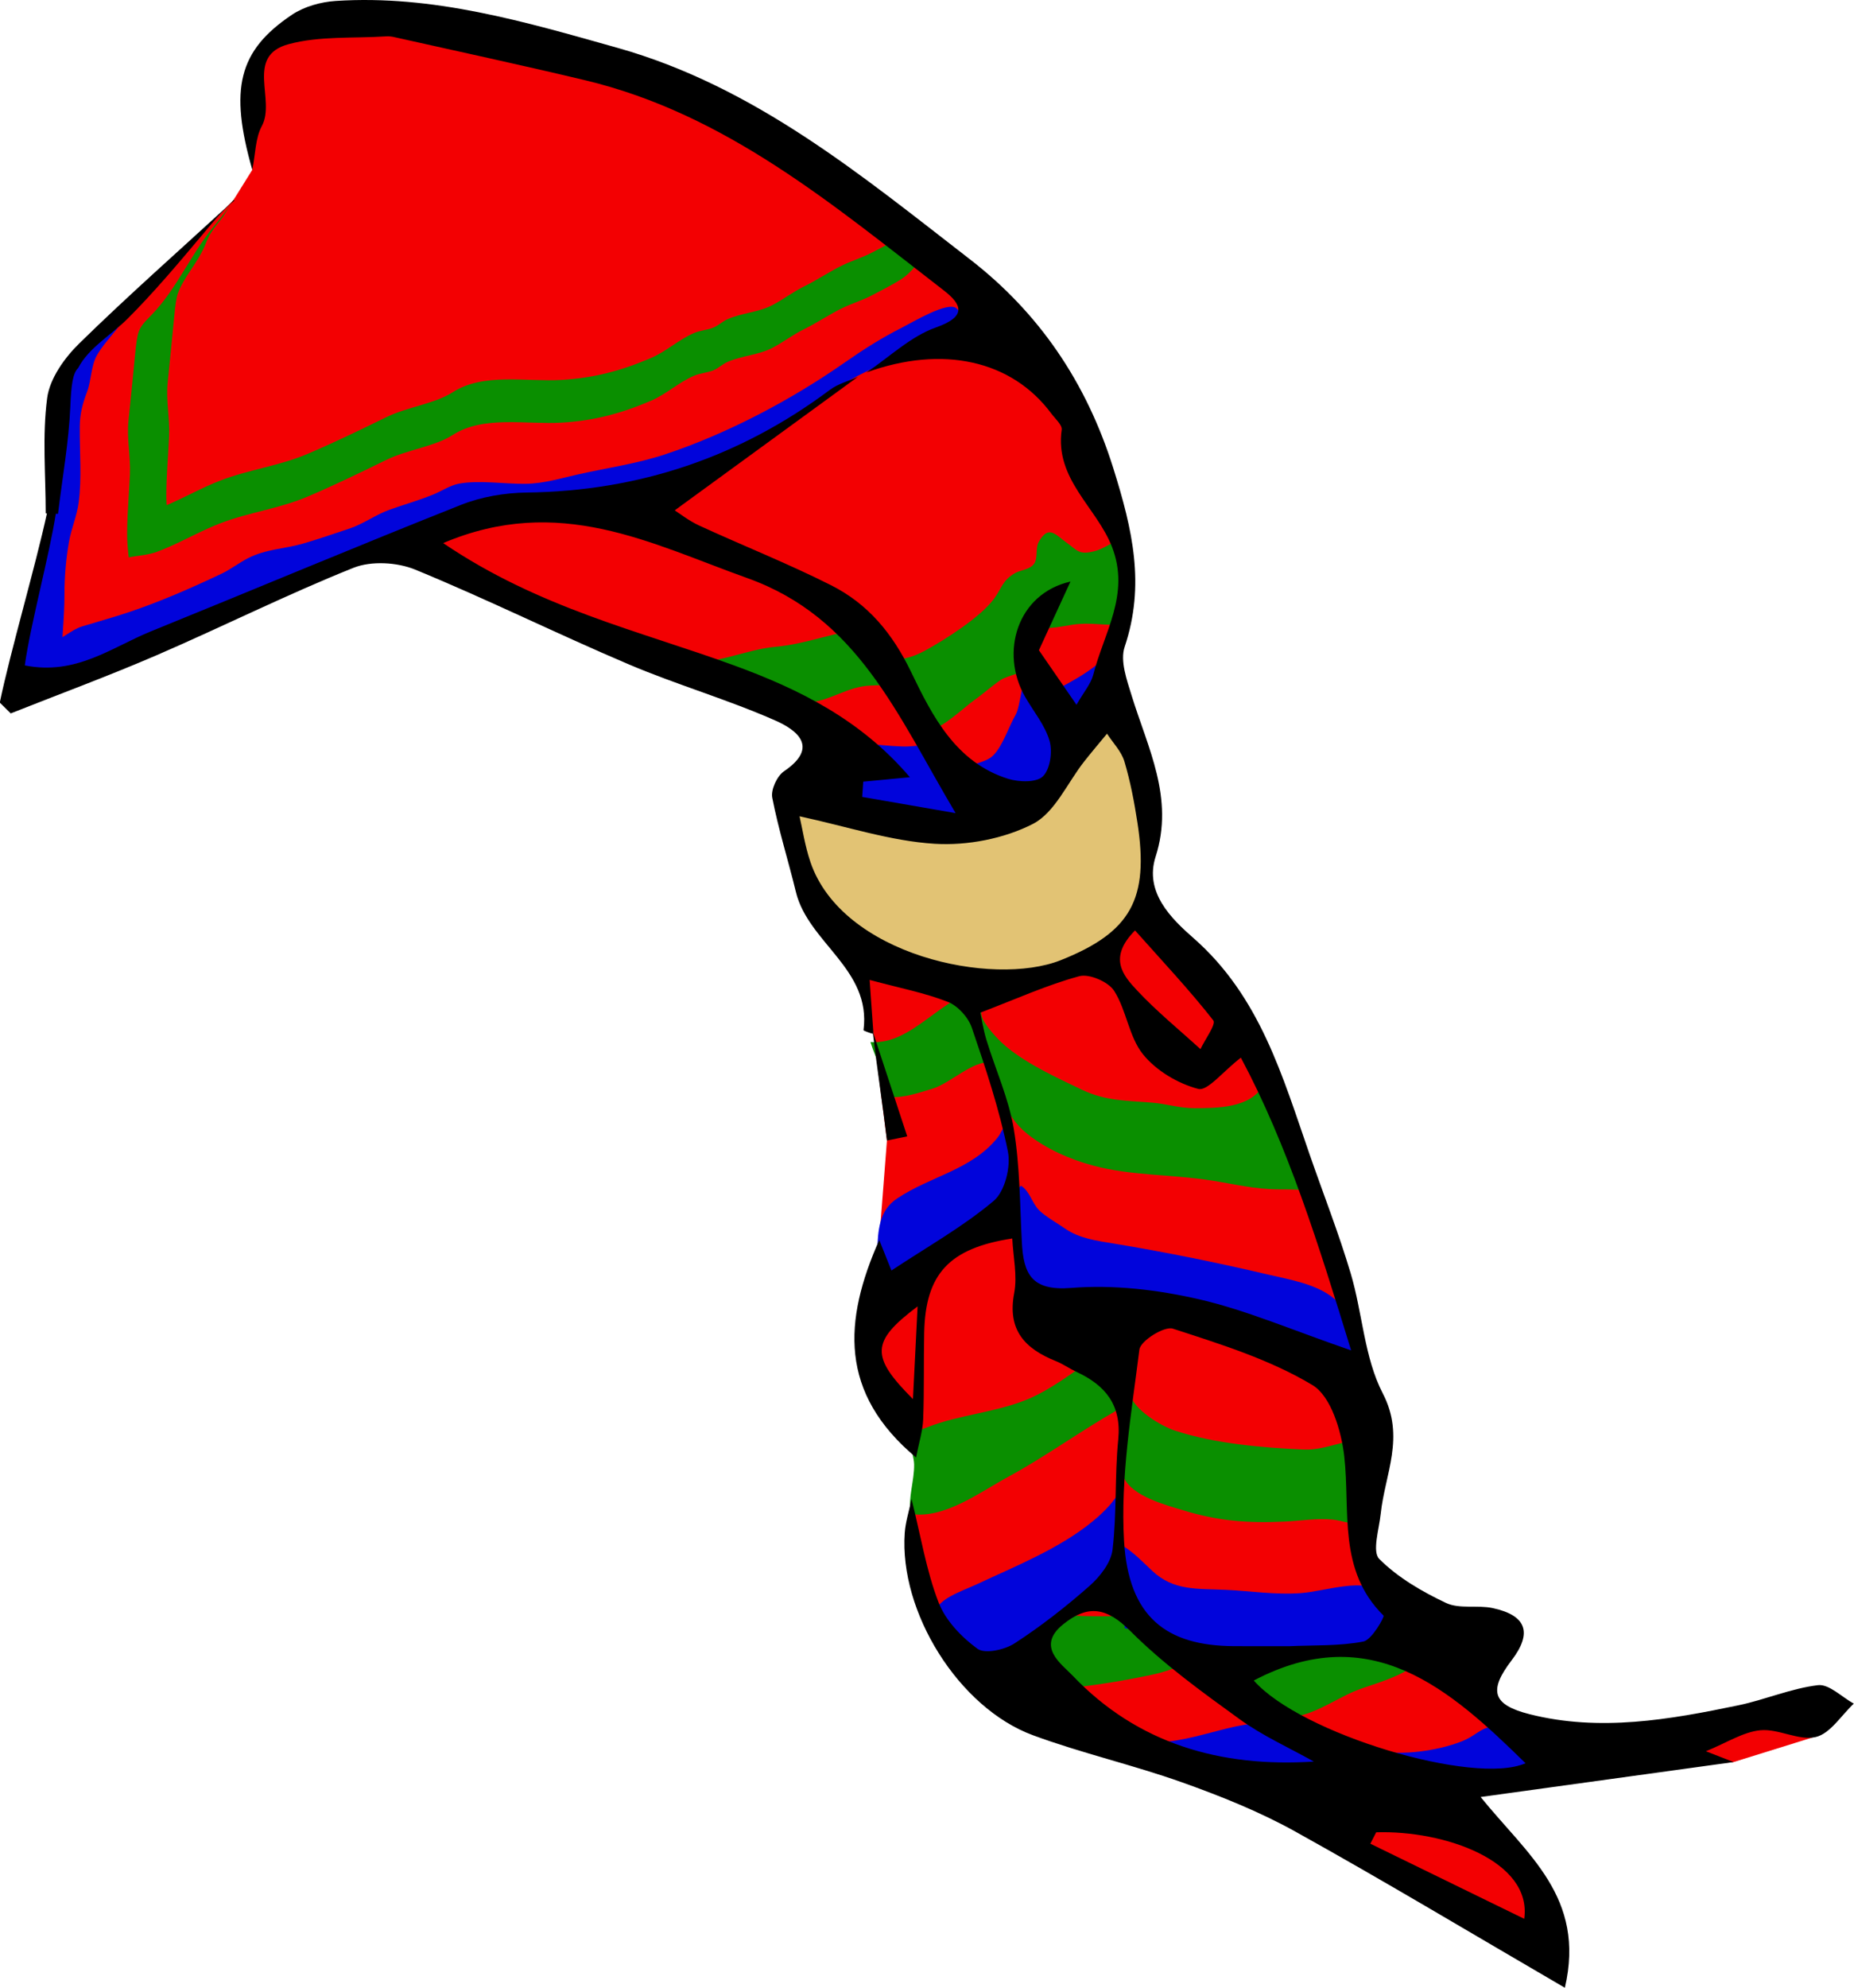 <?xml version="1.0" encoding="utf-8"?>
<!-- Generator: Adobe Illustrator 16.0.0, SVG Export Plug-In . SVG Version: 6.00 Build 0)  -->
<!DOCTYPE svg PUBLIC "-//W3C//DTD SVG 1.1//EN" "http://www.w3.org/Graphics/SVG/1.1/DTD/svg11.dtd">
<svg version="1.1" id="Layer_1" xmlns="http://www.w3.org/2000/svg" xmlns:xlink="http://www.w3.org/1999/xlink" x="0px" y="0px"
	 width="688.082px" height="737.535px" viewBox="0 0 688.082 737.535" enable-background="new 0 0 688.082 737.535"
	 xml:space="preserve">
<g id="Layer_4">
	<polygon fill="#F30002" points="131.73,6.857 209.439,19.291 289.22,53.483 328.594,80.422 376.256,119.794 403.195,166.42 
		412.21,187.207 417.511,209.66 414.083,240.846 410.651,256.75 417.511,272.653 423.437,287.312 425.308,303.216 425.308,312.26 
		425.308,335.648 439.341,353.112 465.538,387.914 499.527,480.972 510.756,532.115 504.83,576.71 528.53,596.669 551.608,628.791 
		567.513,644.072 632.065,644.072 681.65,632.533 672.564,644.714 643.386,653.792 563.146,661.535 539.445,667.771 
		552.231,681.494 574.373,707.062 570.631,726.708 470.527,667.769 409.404,646.562 348.592,605.708 338.292,556.16 
		340.552,538.054 328.01,514.025 323.021,488.455 326.309,460.083 329.174,423.177 324.162,383.512 316.47,354.669 293.082,309.762 
		296.201,292.298 308.675,269.533 264.705,249.887 152.437,204.043 131.73,206.539 11.479,257.059 5.554,248.951 20.525,184.397 
		23.332,140.114 39.858,122.026 86.597,74.306 93.634,63.023 92.25,38.138 96.615,19.739 114.392,6.857 	"/>
</g>
<g id="Layer_1_1_">
	<polygon fill="#E2C374" points="291.535,296.654 340.98,306.303 380.292,296.654 399.349,277.841 413.338,265.54 422.876,285.922 
		427.088,315.952 425.308,335.647 404.414,357.195 369.199,364.913 326.508,355.024 303.593,335.246 291.535,305.82 	"/>
	<g>
		<g>
			<path fill="#0A8F00" d="M334.201,87.917c-3.338,2.119-6.897,3.824-10.343,5.678c-3.456,1.859-7.276,2.988-10.837,4.67
				c-4.931,2.327-9.53,5.534-14.555,7.996c-4.175,2.044-7.664,4.782-11.73,6.914c-5.223,2.738-11.265,2.878-16.693,5.246
				c-1.819,0.792-3.389,2.309-5.121,3.057c-2.333,1.007-4.896,1.044-7.321,2.085c-5.857,2.51-10.143,6.762-16.034,9.286
				c-11.069,4.744-21.122,7.404-33.206,8.118c-13.07,0.771-28.888-2.767-40.327,4.564c-6.767,4.335-16.882,5.44-24.791,9.32
				c-9.29,4.557-19.188,9.341-28.97,13.512c-10.594,4.517-21.647,5.803-32.344,9.883c-6.886,2.627-13.296,6.302-20.08,9.195
				c-0.078-1.247-0.134-2.497-0.129-3.756c0.02-7.39,0.714-14.61,1.034-21.882c0.3-6.752-1.235-13.313-0.522-19.971
				c0.81-7.565,1.514-15.112,2.266-22.705c0.291-2.926,0.547-6.2,1.166-9.049c0.708-3.266,3.804-7.893,5.607-10.59
				c7.729-11.569,2.949-8.648,11.396-18.91l2.725-4.443c-1.896,2.838-3.908,5.278-6.2,8.064
				c-8.448,10.262-13.646,23.05-22.885,32.59c-2.259,2.331-4.474,4.241-5.183,7.506c-0.619,2.85-0.875,6.125-1.166,9.05
				c-0.752,7.593-1.455,15.139-2.266,22.705c-0.713,6.658,0.822,13.217,0.523,19.97c-0.222,5.014-0.609,10.005-0.844,15.042
				c-0.104,2.269-0.187,4.545-0.191,6.841c-0.009,3.005,0.258,5.969,0.598,8.918c3.434-0.704,7.063-0.828,10.397-2.053
				c1.804-0.662,3.564-1.407,5.313-2.189c6.185-2.765,12.113-6.063,18.44-8.478c10.695-4.081,21.75-5.367,32.344-9.883
				c9.781-4.17,19.68-8.954,28.97-13.512c7.909-3.879,18.024-4.984,24.791-9.319c11.439-7.331,27.257-3.793,40.327-4.566
				c12.084-0.713,22.137-3.373,33.206-8.117c5.893-2.525,10.177-6.778,16.034-9.287c2.426-1.04,4.988-1.077,7.321-2.085
				c1.732-0.748,3.302-2.264,5.121-3.056c5.43-2.367,11.472-2.507,16.693-5.246c4.065-2.131,7.557-4.869,11.73-6.914
				c5.023-2.462,9.624-5.669,14.555-7.996c3.561-1.682,7.381-2.811,10.837-4.67c3.444-1.853,7.005-3.559,10.343-5.679
				c4.826-3.061,7-7.346,10.679-11.266L334.201,87.917z"/>
			<path fill="#0A8F00" d="M85.389,76.133c0.747-1.12,1.478-2.295,2.195-3.586L85.389,76.133z"/>
		</g>
	</g>
	<path fill="#0104DB" d="M22.611,249.481c0-9.792,1.323-19.154,1.313-28.961c-0.008-6.443,0.558-13.042,1.65-19.357
		c0.877-5.061,2.934-9.563,3.619-14.693c1.229-9.175,0.311-18.946,0.416-28.27c0.055-4.885,1.042-8.371,2.722-12.876
		c1.61-4.322,1.386-9.394,3.61-13.446c3.506-6.391,12.131-13.258,13.323-20.442c-4.109,2.699-7.745,6.909-11.324,10.265
		c-4.002,3.755-10.669,8.516-13.337,13.39c-3.92,7.163-4.586,19.512-5.498,27.844c-0.943,8.595,1.841,17.217,0.467,25.692
		c-1.593,9.82-5.013,19.573-6.895,29.684c-1.628,8.735-5.734,17.23-7.457,25.902c-1.181,5.936-2.691,10.047,4.646,10.077
		c5.205,0.022,7.68-3.052,12.308-4.809"/>
	<path fill="#0104DB" d="M19.115,238.112c4.016-0.824,7.205-4.421,11.421-5.707c5.73-1.749,11.69-3.384,17.448-5.322
		c11.682-3.933,23.055-8.925,34.225-14.214c3.376-1.597,6.547-4.079,9.877-5.78c6.614-3.381,13.485-3.409,20.283-5.368
		c5.851-1.686,11.543-3.7,17.313-5.601c5.022-1.653,9.845-5.162,14.571-6.874c5.516-1.996,11.219-3.566,16.577-5.774
		c2.963-1.222,6.332-3.41,9.367-3.988c7.515-1.428,17.076,0.126,24.779,0.032c6.884-0.083,12.969-2.014,19.574-3.499
		c10.661-2.396,21.761-3.938,32.307-7.439c23.06-7.657,46.693-20.157,66.547-34c7.008-4.888,13.603-9.103,21.35-13.02
		c4.026-2.037,16.986-9.873,20.191-7.169c8.862,7.479-11.875,16.167-16.635,17.369c-16.592,4.192-29.291,12.55-42.736,22.397
		c-15.239,11.163-34.125,23.168-52.955,25.352c-8.52,0.988-16.66,3.983-25.254,4.821c-6.92,0.674-13.472,1.292-20.24,3.083
		c-13.208,3.496-27.459,4.933-40.164,9.464c-11.679,4.167-22.276,10.232-33.731,14.199c-9.402,3.255-17.781,6.516-27.156,9.631
		c-10.786,3.584-21.559,8.814-32.489,12.945c-10.089,3.814-20.46,9.314-30.988,11.575c-5.615,1.206-10.826,2.985-16.466,4.201
		c-0.852-2.816-2.104-6.54-0.876-9.5c3.452,0.75,3.469-1.911,5.608-3.563"/>
	<path fill="#0104DB" d="M378.941,439.935c3.283,2.109,3.991,6.313,6.678,9.086c2.08,2.15,7.15,5.076,9.623,6.797
		c5.353,3.721,11.697,4.537,18.584,5.668c18.257,3.002,38.035,6.998,56.341,11.318c8.389,1.977,18.491,3.555,24.987,9.049
		c7.449,6.299,6.864,17.529,9.533,26.348c-8.951-5.377-16.01-8.695-27.17-8.695c-6.777,0-12.477,0.695-18.294-2.262
		c-4.253-2.158-7.563-5.559-12.36-7.191c-9.66-3.289-22.26-0.791-33.057-0.816c-13.338-0.035-23.282,1.715-32.691-7.611
		c-0.59-9.119-1.317-33.029-14.362-28.865c-6.854,2.188-12.329,10.064-18.66,13.865c-3.301,1.98-6.87,3.43-10.045,5.799
		c-1.593,1.188-6.626,7.736-8.591,7.826c-4.743,0.217-4.086-11.65-3.923-15.631c0.329-8.104,0.602-15.379,7.396-19.926
		c12.505-8.369,27.526-10.508,37.266-22.541c1.9-2.352,1.568-4.16,4.519-4.724c0.375,3.836,1.78,6.888,2.174,10.866
		c0.414,4.188-1.156,8.938,1.369,12.324"/>
	<path fill="#0104DB" d="M417.285,643.294c11.404,8.414,33.716-2.326,46.562-3.576c13.91-1.355,30.129,4.527,43.689,9.014
		c9.958,3.297,25.649,1.125,35.153-2.699c6.353-2.557,7.991-6.861,14.359-4.502c4.086,1.514,13.373,6.805,12.922,12.033
		c-0.527,6.098-13.018,9.285-18.297,9.736c-10.879,0.926-22.24-0.754-33.017-2.236c-14.664-2.021-29.121,1.59-43.754,2.121
		c-21.125,0.764-42.332-8.553-59.674-19.207"/>
	<path fill="#0104DB" d="M304.992,270.126c7.988,5.053,20.218,6.499,29.865,6.847c6.092,0.22,9.676-1.838,13.441,1.903
		c2.93,2.912,3.659,7.421,7.396,10.182c1.21-6.219,9.185-4.983,12.976-8.816c3.505-3.544,5.743-10.687,8.216-14.925
		c2.029-3.478,2.109-14.328,5.652-16.431c3.999-2.374,6.094,3.885,7.824,7.815c8.442-4.266,18.805-9.795,24.046-17.901
		c0.702,5.302-3.762,19.347-7.17,23.638c-2.877,3.623-7.178,2.021-9.537,4.313c-2.047,1.989-2.052,8.558-2.862,11.042
		c-1.734,5.307-4.691,17.367-10.385,19.922c-5.414,2.427-18.689-0.473-24.679-0.065c1.824,1.699,1.467,3.07,1.945,5.238
		c-6.887,0.727-12.253,3.63-18.918,3.375c-5.941-0.228-12.105-3.505-17.787-6.183c-6.354-2.995-13.185-2.892-15.234-8.865
		c-1.395-4.069-6.791-16.557-3.42-19.72"/>
	<path fill="#0A8F00" d="M254.324,245.477c11.146,1.357,22.599-4.534,33.379-5.478c11.718-1.026,22.275-5.639,33.604-6.742
		c3.02,12.713,12.114,13.578,22.047,8.131c7.436-4.079,20.441-12.313,25.521-19.173c3.069-4.145,3.079-6.887,7.977-9.642
		c1.924-1.082,5.389-1.229,6.896-3.354c1.583-2.233,0.392-5.811,1.818-8.266c3.682-6.333,6.114-2.571,10.49,0.551
		c3.778,2.696,4.372,4.609,10.539,2.901c1.963-0.543,6.087-2.697,7.852-4.08c4.681,11.572,6.353,19.855,2.049,31.386
		c-6.572,0.52-11.704-0.922-18.381,0.069c-2.619,0.389-5.506,1.043-8.254,1.183c-2.442,0.123-5.063-0.78-8.113-0.391
		c-0.159,5.362,3.101,12.283-0.055,15.502c-1.328,1.357-8,2.658-10.32,4.23c-3.363,2.283-6.512,5.182-9.894,7.549
		c-3.454,2.416-12.239,10.882-16.378,10.818c-4.585-0.07-5.43-7.497-8.629-11.487c-4.105-5.12-5.972-5.167-13.525-4.81
		c-8.25,0.39-13.975,5.168-21.947,6.214c-7.082,0.927-17.793-0.921-24.229-3.301c-5.158-1.907-8.802-5.943-13.511-8.276
		c-2.094-1.037-4.747-1.324-6.881-2.168"/>
	<path fill="#0A8F00" d="M489.179,442.673c-4.361-1.441-9.771-1.352-14.379-1.369c-9.328-0.039-16.019-1.857-25.403-3.324
		c-14.604-2.279-29.382-1.693-43.563-5.465c-8.703-2.313-17.672-6.248-24.655-11.869c-8.29-6.673-10.738-16.296-13.298-26.488
		c-6.981-0.707-15.108,7.776-21.807,9.786c-4.413,1.324-10.731,3.548-15.631,3.056c-1.529-6.972-5.239-13.428-7.391-20.369
		c15.778,1.246,26.81-17.836,41.438-19.187c1.225,6.589-2.342,7.283,1.478,12.75c2.106,3.022,5.23,6.343,7.991,8.574
		c7.912,6.397,18.698,11.315,27.608,15.573c8.839,4.228,16.663,4.011,26.022,4.781c5.539,0.457,10.051,2.062,15.748,2.054
		c8.25-0.013,20.518-0.048,25.231-8.097c0.039,0.357-1.353-0.733-1.249-0.633c7.694-3.738,17.953,30.986,19.118,36.801"/>
	<path fill="#0A8F00" d="M505.612,564.552c-3.529,1.648-7.21-0.355-10.919-0.721c-5.967-0.588-12.009,0.465-17.82,0.736
		c-13.761,0.643-24.675-0.191-37.62-4.145c-6.483-1.979-18.888-5.152-22.152-12.119c-1.682-3.586-0.304-9.93-0.347-13.895
		c-0.049-4.332-1.61-7.406-1.778-11.406c-13.582,7.715-27.367,17.701-40.842,24.98c-10.269,5.547-23.72,15.773-36.17,13.725
		c-1.027-5.9,1.404-12.285,1.301-18.385c-0.045-2.576-1.362-5.412-0.734-8.215c1.212-5.418,1.111-3.719,5.49-5.479
		c11.792-4.744,26.25-5.576,38.214-10.803c7.608-3.326,14.53-8.607,21.358-13.188c4.73-3.172,13.106-12.678,16.465-6.805
		c2.721,4.758-2.051,13.506-0.718,18.469c1.518,5.65,11.093,11.688,17.042,13.613c14.722,4.766,32.183,6.244,47.559,6.926
		c8.506,0.377,16.559-4.688,24.359-3.334c0.26,10.141-0.967,20.244-1.316,30.039"/>
	<path fill="#0A8F00" d="M473.431,636.449c10.123,3.176,20.873-5.646,30.106-9.279c7.521-2.961,25.156-6.855,25.949-16.637
		c-11.215-0.576-18.537-4.123-29.476-8.066c-4.837-1.746-10.905-3.873-16.005-3.678c-5.295,0.203-7.529,3.139-12.117,5.512
		c-7.226,3.736-15.951,4.732-22.922,8.338c-7.029,3.635-12.875,6.932-21.363,8.742c-11.846,2.527-24.592,4.533-36.758,5.48
		c-4.954,0.387-23.137,3.564-26.709-0.289c-1.242-1.34-0.613-9.311-0.297-11.354c1.174-7.582,5.207-16.135,13.043-17.648
		c6.922-1.34,14.182,1.6,21.069,1.898c20.281,0.889,39.979-1.123,60.234-1.299c0.543,4.441-1.927,9.869-2.54,14.355
		c-1.22,8.896-1.087,8.693,3.423,12.945c3.992,3.764,10.978,9.064,15.729,11.66"/>
	<path fill="#0104DB" d="M416.599,573.453c4.476,2.805,7.555,6.154,11.074,9.434c7.952,7.412,16.452,6.506,27.229,7.002
		c9.28,0.428,18.26,1.885,27.698,1.23c9.487-0.656,23.95-6.213,31.058,0.102c5.998,5.328,7.228,9.652,1.709,15.234
		c-7.021,7.107-8.346,4.947-16.923,5.189c-4.405,0.127-7.859,2.648-12.105,3.496c-4.971,0.99-10.209,0.305-15.479,0.748
		c-10.959,0.92-25.079,5.146-35.598-0.084c-1.623-0.807-4.25-5.201-5.072-6.5c-4.795-0.158-7.889-4.563-12.727-5.188
		c-0.253-4.535-2.997-12.656-8.104-12.775c-5.138-0.113-15.938,9.938-20.166,13.074c-5.036,3.738-9.844,10.889-15.729,13.025
		c-6.178,2.244-11.455-1.729-16.432-5.131c-4.5-3.074-10.544-6.617-10.272-12.807c0.268-6.09,9.971-8.963,15.75-11.674
		c14.141-6.631,30.793-13.258,43.119-23.436c3.949-3.262,8.174-7.406,10.337-11.943c-0.158,6.555-0.089,12.561-1.559,18.844
		c0.148,0.797,0.65,1.059,1.509,0.787"/>
</g>
<g id="Layer_3">
	<path d="M674.708,625.263c-10.014,1.201-19.62,5.408-29.58,7.48c-25.592,5.328-51.424,9.867-77.407,3.303
		c-13.961-3.525-15.263-8.801-6.734-19.971c7.791-10.203,5.623-16.711-7.011-19.414c-5.669-1.215-12.341,0.434-17.295-1.902
		c-8.932-4.211-17.916-9.441-24.786-16.326c-2.716-2.727-0.063-11.053,0.537-16.787c1.555-14.77,9.187-28.404,0.771-44.627
		c-6.904-13.311-7.511-29.768-11.911-44.527c-4.432-14.881-10.12-29.383-15.221-44.064c-10.088-29.055-18.416-58.702-43.129-80.364
		c-8.168-7.155-18.309-16.963-14.055-30.211c6.983-21.759-2.89-40.271-8.893-59.748c-1.794-5.822-4.339-12.887-2.604-18.066
		c7.715-23.009,2.941-43.505-4.207-66.309c-10.102-32.25-27.828-57.875-53.218-77.522c-40.339-31.218-79.938-64.152-130.843-78.47
		C194.802,8.077,160.748-2.021,124.589,0.35c-5.553,0.367-11.715,2.082-16.271,5.145C88.48,18.817,85.052,32.929,93.634,63.023
		c1.205-5.979,1.125-11.784,3.535-16.244c5.28-9.764-6.354-25.98,9.943-30.391c11.506-3.11,24.128-2.102,36.256-2.902
		c0.959-0.063,1.961,0.055,2.904,0.271c23.661,5.313,47.381,10.389,70.963,16.035c52.195,12.494,92.045,46.292,133.033,77.961
		c6.988,5.398,8.369,9.757-2.881,13.731c-9.396,3.314-17.26,10.972-25.806,16.709c28.253-10.235,53.911-4.546,68.6,15.246
		c1.448,1.953,4.104,4.232,3.851,6.026c-2.62,18.33,12.943,28.748,18.66,43.423c6.85,17.588-3,31.917-6.938,47.425
		c-0.865,3.409-3.479,6.371-6.229,11.191c-5.746-8.341-10.521-15.269-13.948-20.246c4.479-9.741,8.102-17.61,11.72-25.479
		c-19.771,4.502-26.276,26.281-16.852,42.756c3.111,5.435,7.387,10.513,9.079,16.346c1.159,4.006,0.233,10.523-2.464,13.176
		c-2.382,2.348-8.89,2.162-12.898,0.91c-19.5-6.086-28.233-23.503-36.014-39.632c-6.961-14.43-16.067-25.309-29.715-32.191
		c-15.964-8.048-32.648-14.654-48.908-22.131c-3.92-1.804-7.402-4.571-9.115-5.651c23.287-16.969,45.654-33.269,68.02-49.572
		c-3.501,1.595-7.431,2.616-10.442,4.869c-33.399,24.959-70.813,37.56-112.545,38.097c-8.154,0.104-16.771,1.567-24.318,4.56
		c-38.538,15.284-76.754,31.379-115.17,46.97c-14.45,5.865-27.719,16.414-46.748,12.604c1.994-14.749,9.203-41.242,11.504-56.264
		c0.271,0.009,0.545,0.021,0.816,0.031c1.598-13.333,4.029-26.632,4.58-40.007c0.316-7.688,0.884-12.124,2.887-14.087
		c3.938-7.573,12.406-12.335,18.464-18.407c9.729-9.752,18.618-20.303,27.466-30.845c3.644-4.339,7.574-9.246,12.185-13.006
		c-0.17,0-0.337,0.002-0.508,0.002c-0.141,0.204-0.517,0.681-0.961,1.088c-18.8,17.274-37.974,34.166-56.212,52.016
		c-5.485,5.363-10.956,13.035-11.918,20.246c-1.87,14.051-0.547,28.525-0.547,42.822c0.148,0.006,0.297,0.011,0.447,0.018
		c-4.281,19.778-13.561,51.228-17.49,70.19c1.355,1.339,2.713,2.675,4.07,4.012c18.107-7.179,36.401-13.924,54.272-21.643
		c24.404-10.545,48.229-22.489,72.89-32.364c6.608-2.647,16.236-2.098,22.965,0.666c26.727,10.981,52.668,23.855,79.271,35.158
		c17.857,7.592,36.657,13,54.393,20.84c7.719,3.41,16.52,9.77,3.195,18.813c-2.597,1.76-4.938,6.846-4.363,9.814
		c2.283,11.78,5.936,23.278,8.768,34.957c4.597,18.926,28.076,28.628,25.093,51.312c-0.021,0.145,2.139,1.004,3.518,1.332
		c1.57,13.334,3.588,26.297,5.187,39.598c2.51-0.516,5.018-1.031,7.526-1.545c-4.178-12.708-8.357-25.412-12.539-38.12
		c-0.424-5.958-0.848-11.916-1.418-19.925c11.417,3.07,20.535,4.804,29.021,8.143c3.718,1.467,7.584,5.729,8.896,9.564
		c5.161,15.091,10.235,30.336,13.394,45.916c1.159,5.707-1.118,14.867-5.27,18.363c-11.379,9.578-24.588,16.984-37.948,25.832
		c-1.569-3.926-2.832-7.09-4.526-11.322c-13.282,29.955-14.979,56.734,13.669,80.711c1.067-5.52,2.464-9.832,2.635-14.197
		c0.416-10.713,0.146-21.447,0.379-32.166c0.478-21.768,9.242-31.313,32.688-34.91c0.331,6.836,1.946,13.818,0.714,20.262
		c-2.627,13.729,4,20.639,15.453,25.23c2.688,1.082,5.107,2.811,7.746,4.039c10.673,4.979,16.678,12.258,15.414,25.072
		c-1.336,13.555-0.518,27.338-2.109,40.848c-0.566,4.803-4.642,10.01-8.525,13.438c-8.756,7.73-18.053,14.992-27.846,21.344
		c-3.684,2.391-11,4.004-13.77,1.99c-5.95-4.324-11.868-10.525-14.452-17.242c-4.545-11.807-6.577-24.582-10.012-38.342
		c-0.954,4.629-2.233,8.564-2.52,12.574c-2.086,29.318,19.974,64.936,47.617,75.117c18.149,6.688,37.166,11.002,55.391,17.498
		c14.33,5.111,28.652,10.844,41.917,18.211c32.665,18.145,64.721,37.391,100.072,57.975c7.8-33.586-13.948-49.371-31.268-70.779
		c33.826-4.672,64.396-8.893,93.884-12.965c-2.127-0.832-5.758-2.25-10.275-4.016c7.729-3.139,13.799-7.166,20.205-7.787
		c6.754-0.65,14.322,4.01,20.606,2.5c5.373-1.297,9.434-8.043,14.076-12.377C683.549,629.666,678.803,624.773,674.708,625.263z
		 M338.827,519.119c-15.745-15.803-15.712-21.293,1.729-34.402C339.914,497.472,339.427,507.185,338.827,519.119z M513.476,599.451
		c0.434,0.428-4.338,9.016-7.487,9.623c-8.978,1.73-18.37,1.305-27.602,1.729c-6.813-0.016-13.622,0.014-20.434-0.02
		c-24.946-0.123-39.143-10.699-40.781-39.059c-1.36-23.512,2.736-47.424,5.697-70.996c0.407-3.238,9.263-8.775,12.416-7.746
		c17.739,5.771,36.008,11.439,51.816,20.939c6.891,4.145,10.737,17.045,11.798,26.439
		C501.208,560.773,496.388,582.539,513.476,599.451z M450.29,378.587c1.127,1.434-3.041,7.019-4.757,10.685
		c-7.901-7.226-16.271-14.013-23.553-21.816c-5.096-5.458-10.856-12.027-0.729-22.23
		C431.639,356.894,441.471,367.343,450.29,378.587z M272.438,246.888c-35.208-12.863-72.284-21.196-107.968-45.382
		c43.071-18.268,76.924,0.127,112.872,12.986c41.118,14.71,55.507,50.489,77.313,87.21c-13.276-2.306-23.971-4.168-34.669-6.024
		c0.131-1.884,0.26-3.767,0.394-5.652c5.194-0.494,10.392-0.986,17.309-1.65C319.56,267.098,296.726,255.757,272.438,246.888z
		 M300.771,319.836c-2.031-5.99-2.965-12.353-4.037-16.961c17.822,3.85,33.867,9.206,50.176,10.203
		c12.089,0.736,25.711-1.884,36.417-7.364c8.159-4.179,12.788-15.216,19.044-23.156c2.757-3.503,5.646-6.894,8.479-10.333
		c2.214,3.413,5.328,6.554,6.448,10.298c2.219,7.4,3.671,15.083,4.847,22.738c4.337,28.261-2.316,40.606-28.467,51.004
		C368.421,366.311,312.513,354.465,300.771,319.836z M397.592,477.871c-14.792,1.188-17.731-5.197-18.349-16.961
		c-0.735-14.059-0.705-28.273-3.004-42.091c-1.869-11.241-6.778-21.965-10.144-32.981c-1.175-3.846-1.77-7.873-2.258-10.105
		c13.413-5.117,24.8-10.3,36.715-13.523c3.712-1.001,10.8,2.07,12.948,5.438c4.594,7.213,5.475,17.042,10.696,23.532
		c4.877,6.059,12.957,10.877,20.515,12.844c3.448,0.898,9.028-6.355,15.815-11.592c17.457,32.691,28.853,69.305,40.922,108.613
		c-22.073-7.596-38.912-14.938-56.505-18.98C429.588,478.535,413.208,476.617,397.592,477.871z M398.078,621.71
		c-4.125-4.33-13.746-10.818-3.446-19.074c9.106-7.305,16.047-6.313,24.873,2.533c12.217,12.246,26.516,22.553,40.602,32.75
		c8.499,6.15,18.287,10.521,27.497,15.689C452.917,655.859,422.126,646.962,398.078,621.71z M565.694,711.953
		c-19.701-9.615-38.409-18.742-57.116-27.873c0.727-1.408,1.447-2.814,2.173-4.223C535.933,679.041,568.699,690.455,565.694,711.953
		z M465.324,623.533c43.513-22.879,72.867,3.252,100.847,30.688C547.199,662.634,482.73,643.359,465.324,623.533z"/>
</g>
</svg>
